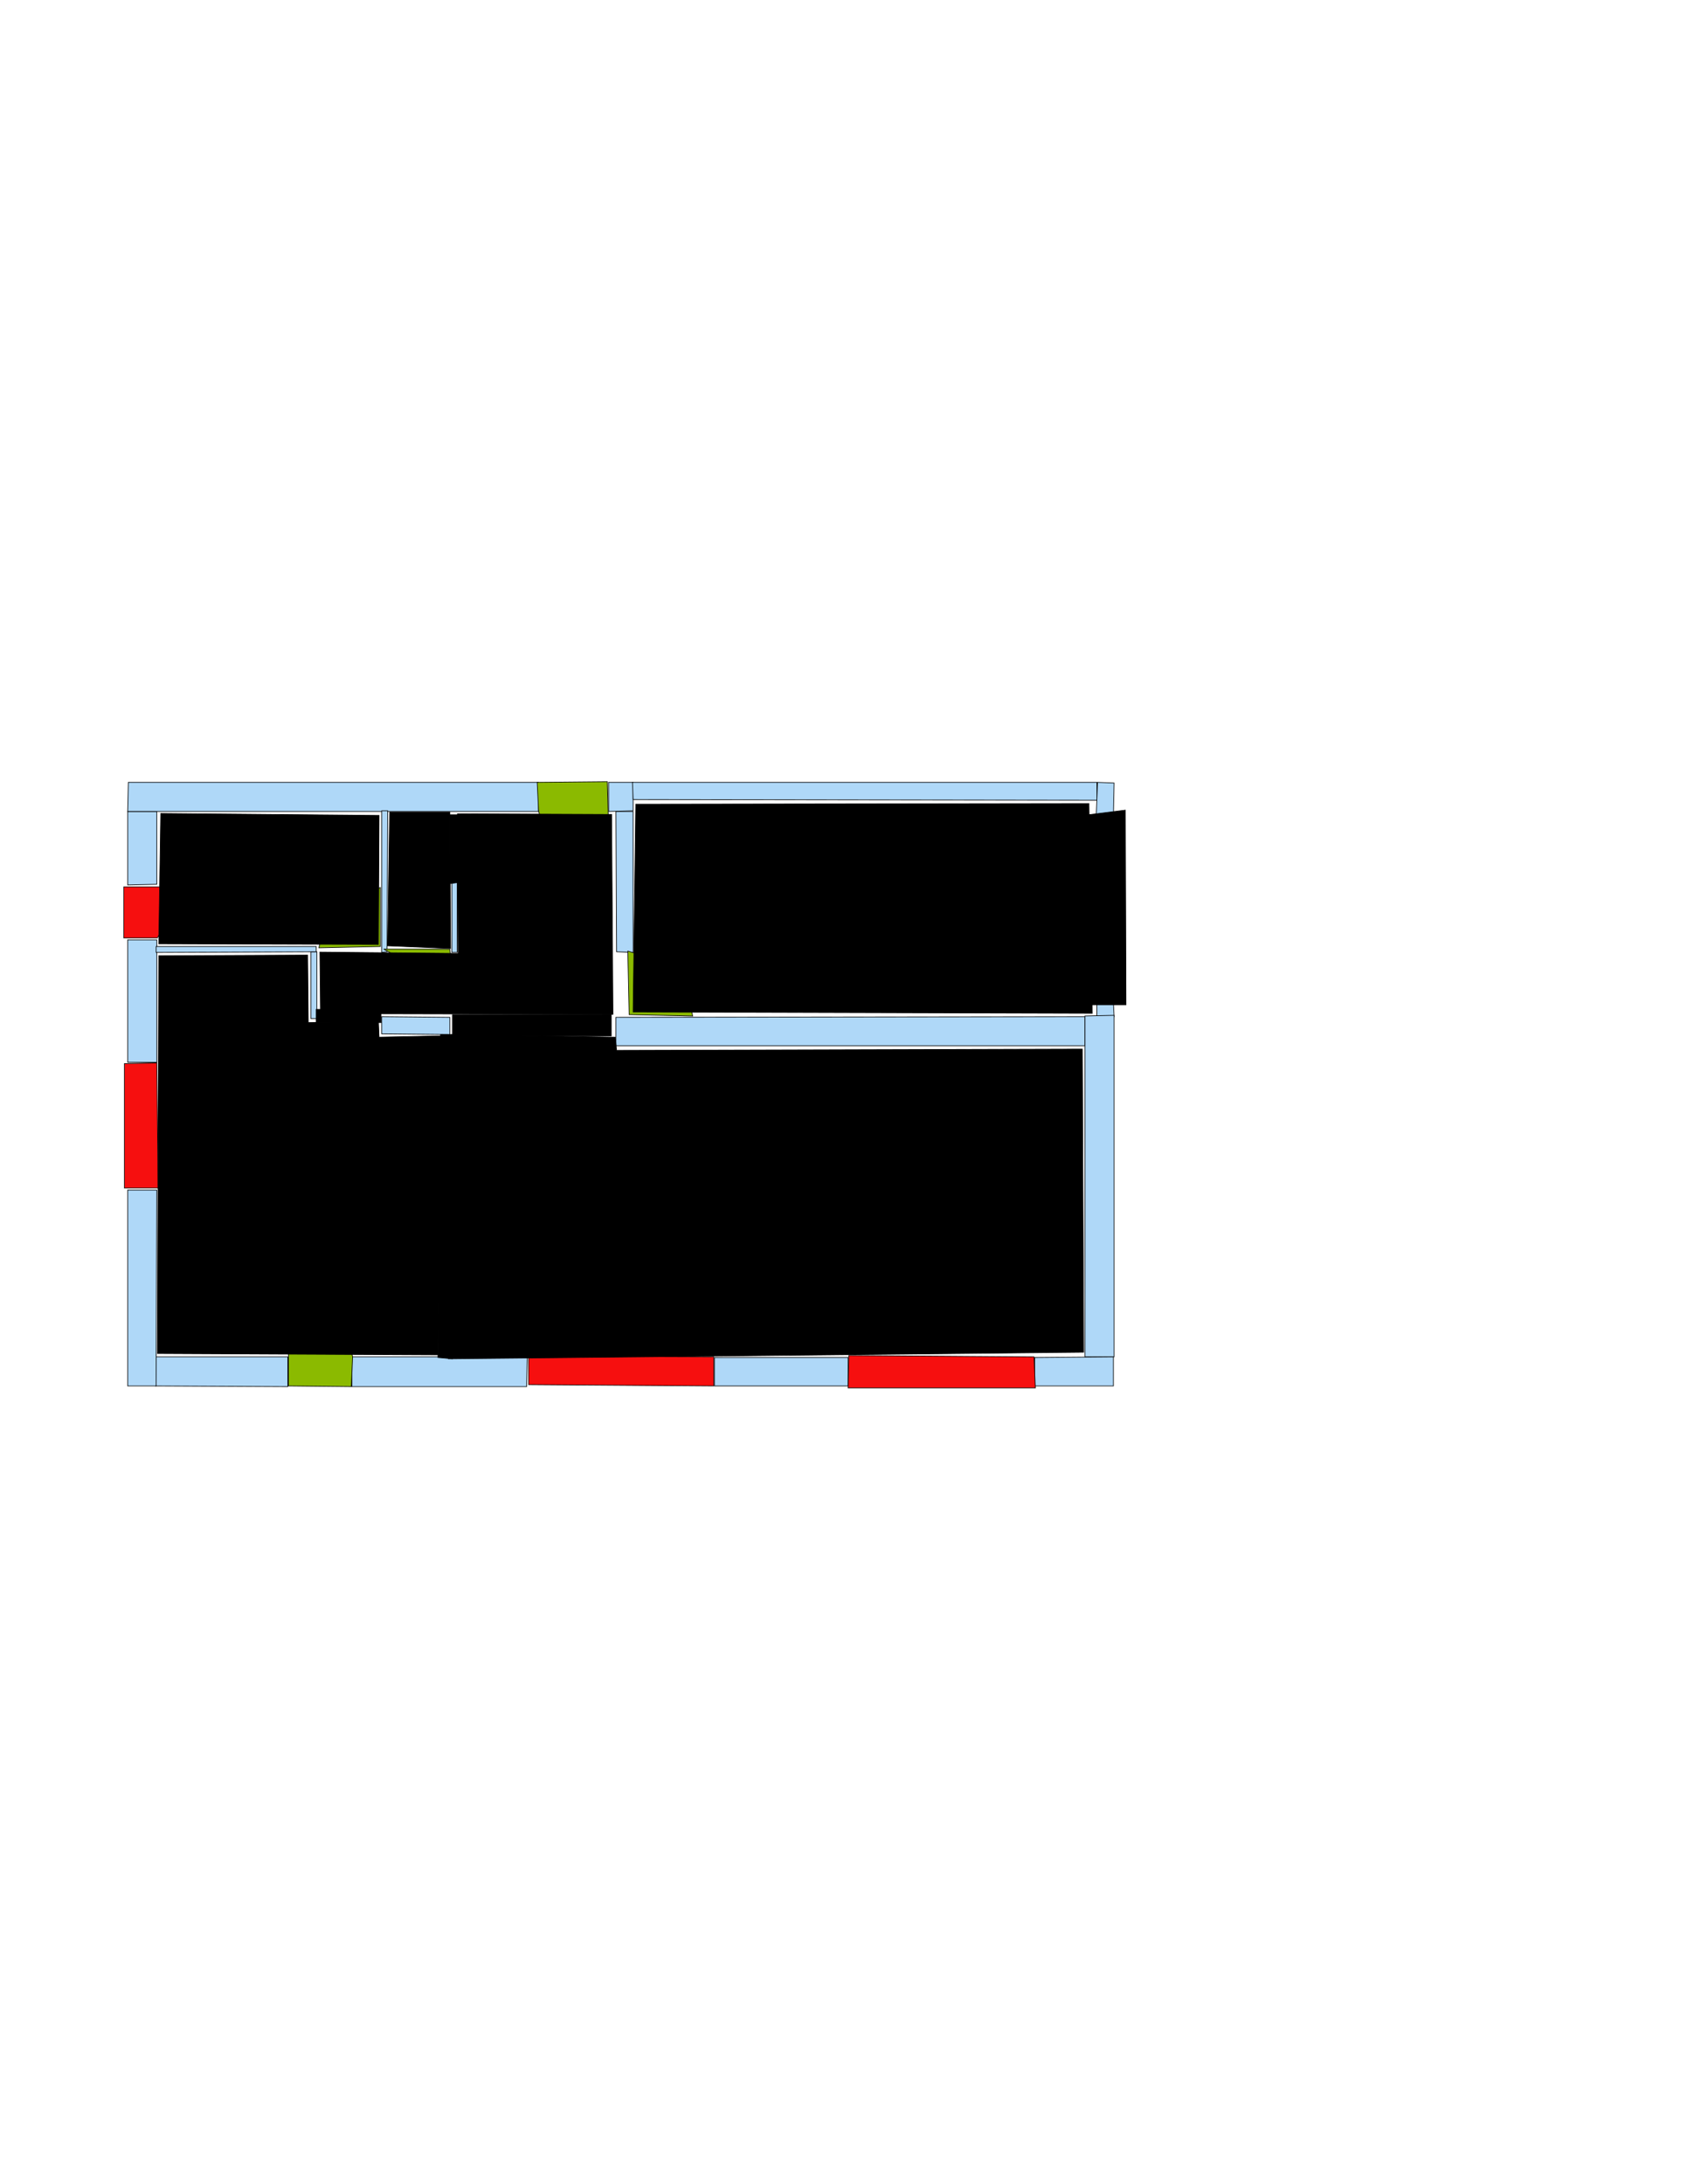 <ns0:svg xmlns:ns0="http://www.w3.org/2000/svg" version="1.1" width="2550" height="3300" fill="black" stroke="black">
<ns0:width fill="black" stroke="black">2479</ns0:width>
<ns0:height fill="black" stroke="black">3508</ns0:height>
<ns0:nclasslabel fill="black" stroke="black">50</ns0:nclasslabel>
<ns0:nclassappear fill="black" stroke="black">6</ns0:nclassappear>
<ns0:class fill="black" stroke="black">Bidet-1</ns0:class>
<ns0:class fill="black" stroke="black">Bidet-2</ns0:class>
<ns0:class fill="black" stroke="black">Bidet-3</ns0:class>
<ns0:class fill="black" stroke="black">Bidet-4</ns0:class>
<ns0:class fill="black" stroke="black">Door</ns0:class>
<ns0:class fill="black" stroke="black">Door-1</ns0:class>
<ns0:class fill="black" stroke="black">Door-23</ns0:class>
<ns0:class fill="black" stroke="black">Oven-1</ns0:class>
<ns0:class fill="black" stroke="black">Oven-2</ns0:class>
<ns0:class fill="black" stroke="black">Oven-3</ns0:class>
<ns0:class fill="black" stroke="black">Oven-4</ns0:class>
<ns0:class fill="black" stroke="black">Parking</ns0:class>
<ns0:class fill="black" stroke="black">Roof</ns0:class>
<ns0:class fill="black" stroke="black">Room</ns0:class>
<ns0:class fill="black" stroke="black">Separation</ns0:class>
<ns0:class fill="black" stroke="black">Sink-1</ns0:class>
<ns0:class fill="black" stroke="black">Sink-11</ns0:class>
<ns0:class fill="black" stroke="black">Sink-12</ns0:class>
<ns0:class fill="black" stroke="black">Sink-13</ns0:class>
<ns0:class fill="black" stroke="black">Sink-14</ns0:class>
<ns0:class fill="black" stroke="black">Sink-2</ns0:class>
<ns0:class fill="black" stroke="black">Sink-3</ns0:class>
<ns0:class fill="black" stroke="black">Sink-4</ns0:class>
<ns0:class fill="black" stroke="black">Sink-5</ns0:class>
<ns0:class fill="black" stroke="black">Sink-6</ns0:class>
<ns0:class fill="black" stroke="black">Sofa-1</ns0:class>
<ns0:class fill="black" stroke="black">Sofa-3</ns0:class>
<ns0:class fill="black" stroke="black">Sofa-4</ns0:class>
<ns0:class fill="black" stroke="black">Sofa-5</ns0:class>
<ns0:class fill="black" stroke="black">Sofa-6</ns0:class>
<ns0:class fill="black" stroke="black">Sofa-7</ns0:class>
<ns0:class fill="black" stroke="black">Sofa-8</ns0:class>
<ns0:class fill="black" stroke="black">Sofa-9</ns0:class>
<ns0:class fill="black" stroke="black">Stairs-1</ns0:class>
<ns0:class fill="black" stroke="black">Table-1</ns0:class>
<ns0:class fill="black" stroke="black">Table-2</ns0:class>
<ns0:class fill="black" stroke="black">Table-3</ns0:class>
<ns0:class fill="black" stroke="black">Table-4</ns0:class>
<ns0:class fill="black" stroke="black">Table-5</ns0:class>
<ns0:class fill="black" stroke="black">Table-6</ns0:class>
<ns0:class fill="black" stroke="black">Table-7</ns0:class>
<ns0:class fill="black" stroke="black">Text</ns0:class>
<ns0:class fill="black" stroke="black">Tub-1</ns0:class>
<ns0:class fill="black" stroke="black">Tub-3</ns0:class>
<ns0:class fill="black" stroke="black">TV-1</ns0:class>
<ns0:class fill="black" stroke="black">TV-2</ns0:class>
<ns0:class fill="black" stroke="black">Wall</ns0:class>
<ns0:class fill="black" stroke="black">Wall-1</ns0:class>
<ns0:class fill="black" stroke="black">Wallieee</ns0:class>
<ns0:class fill="black" stroke="black">Window</ns0:class>
<ns0:polygon class="Wall" fill="#AFD8F8" id="0" transcription="" points="193,1337 237,1336 237,1226 193,1226 " />
<ns0:polygon class="Wall" fill="#AFD8F8" id="1" transcription="" points="194,1182 193,1226 814,1226 814,1182 " />
<ns0:polygon class="Wall" fill="#AFD8F8" id="2" transcription="" points="932,1438 957,1439 957,1226 931,1226 " />
<ns0:polygon class="Wall" fill="#AFD8F8" id="3" transcription="" points="920,1182 920,1226 957,1225 957,1182 " />
<ns0:polygon class="Wall" fill="#AFD8F8" id="4" transcription="" points="931,1537 931,1580 1640,1580 1640,1536 " />
<ns0:polygon class="Wall" fill="#AFD8F8" id="5" transcription="" points="1683,1514 1658,1513 1658,1535 1684,1536 " />
<ns0:polygon class="Wall" fill="#AFD8F8" id="6" transcription="" points="1640,2050 1684,2050 1684,1534 1640,1535 " />
<ns0:polygon class="Wall" fill="#AFD8F8" id="7" transcription="" points="1564,2051 1564,2094 1683,2094 1683,2050 " />
<ns0:polygon class="Wall" fill="#AFD8F8" id="8" transcription="" points="1080,2051 1080,2094 1282,2094 1282,2051 " />
<ns0:polygon class="Wall" fill="#AFD8F8" id="9" transcription="" points="1657,1234 1683,1233 1684,1183 1659,1182 " />
<ns0:polygon class="Wall" fill="#AFD8F8" id="10" transcription="" points="1658,1182 1658,1209 957,1208 956,1182 " />
<ns0:polygon class="Wall" fill="#AFD8F8" id="11" transcription="" points="532,2050 532,2095 796,2095 797,2050 " />
<ns0:polygon class="Wall" fill="#AFD8F8" id="12" transcription="" points="236,2050 235,2094 435,2095 435,2050 " />
<ns0:polygon class="Wall" fill="#AFD8F8" id="13" transcription="" points="683,1325 683,1439 691,1439 691,1324 " />
<ns0:polygon class="Wall" fill="#AFD8F8" id="14" transcription="" points="577,1225 586,1225 585,1438 577,1439 " />
<ns0:polygon class="Wall" fill="#AFD8F8" id="15" transcription="" points="680,1537 680,1563 577,1562 577,1536 " />
<ns0:polygon class="Wall" fill="#AFD8F8" id="16" transcription="" points="470,1438 470,1539 479,1539 479,1438 " />
<ns0:polygon class="Wall" fill="#AFD8F8" id="17" transcription="" points="193,2094 236,2094 237,1798 193,1798 " />
<ns0:polygon class="Wall" fill="#AFD8F8" id="18" transcription="" points="193,1605 237,1605 237,1420 193,1420 " />
<ns0:polygon class="Wall" fill="#AFD8F8" id="19" transcription="" points="236,1430 236,1439 478,1438 478,1430 " />
<ns0:polygon class="Parking" fill="black" id="20" transcription="" points="1645,1231 1701,1224 1702,1518 1645,1518 " stroke="black" />
<ns0:polygon class="Window" fill="#f60f0f" id="21" transcription="" points="1283,2048 1282,2097 1565,2097 1563,2050 " />
<ns0:polygon class="Window" fill="#f60f0f" id="22" transcription="" points="799,2049 799,2092 1079,2094 1079,2050 " />
<ns0:polygon class="Door" fill="#8BBA00" id="23" transcription="" points="436,1955 436,2094 531,2095 533,2050 520,1994 479,1959 " />
<ns0:polygon class="Window" fill="#f60f0f" id="24" transcription="" points="188,1607 237,1606 239,1795 188,1795 " />
<ns0:polygon class="Window" fill="#f60f0f" id="25" transcription="" points="272,1350 238,1417 187,1417 187,1340 240,1340 257,1344 " />
<ns0:polygon class="Door" fill="#8BBA00" id="26" transcription="" points="922,1328 918,1181 812,1182 814,1224 824,1275 879,1321 " />
<ns0:polygon class="Door" fill="#8BBA00" id="27" transcription="" points="1047,1535 951,1533 949,1437 1014,1456 1037,1486 " />
<ns0:polygon class="Door" fill="#8BBA00" id="28" transcription="" points="667,1482 580,1434 680,1434 682,1458 " />
<ns0:polygon class="Door" fill="#8BBA00" id="29" transcription="" points="575,1341 575,1430 482,1432 494,1380 525,1355 " />
<ns0:polygon class="bathRoom" fill="black" id="30" transcription="" points="243,1229 241.5,1327.5 240,1426 572,1427 573,1232 " stroke="black" />
<ns0:polygon class="kitchen" fill="black" id="31" transcription="" points="589,1227 586,1429 681,1433 680,1227 " stroke="black" />
<ns0:polygon class="livingRoom" fill="black" id="32" transcription="" points="691.5,1229.5 692.5,1440.5 483.5,1438.5 484.5,1531.5 926.5,1532.5 924.5,1230.5 " stroke="black" />
<ns0:polygon class="bedRoom" fill="black" id="33" transcription="" points="1646,1214 1651,1531 957,1529 961,1215 " stroke="black" />
<ns0:polygon class="bedRoom" fill="black" id="34" transcription="" points="662,2047 238,2045 240,1444 465,1443 466,1545 572,1543 573,1567 668,1565 " stroke="black" />
<ns0:polygon class="livingRoom" fill="black" id="35" transcription="" points="682,1563 930,1567 932,1587 1636,1585 1638,2043 678,2053 " stroke="black" />
<ns0:polygon class="Separation" fill="black" id="36" transcription="" points="684,1533 924,1533 924,1565 684,1565 " stroke="black" />
<ns0:polygon class="Separation" fill="black" id="37" transcription="" points="478,1525 576,1525 576,1545 478,1545 " stroke="black" />
<ns0:polygon class="Separation" fill="black" id="38" transcription="" points="666,1563 662,2051 684,2053 686,1563 " stroke="black" />
<ns0:polygon class="Separation" fill="black" id="39" transcription="" points="680,1231 680,1335 696,1333 696,1231 " stroke="black" />
<ns0:relation type="incident" objects="1,0" fill="black" stroke="black" />
<ns0:relation type="incident" objects="1,26" fill="black" stroke="black" />
<ns0:relation type="incident" objects="26,3" fill="black" stroke="black" />
<ns0:relation type="incident" objects="3,10" fill="black" stroke="black" />
<ns0:relation type="incident" objects="10,9" fill="black" stroke="black" />
<ns0:relation type="incident" objects="18,25" fill="black" stroke="black" />
<ns0:relation type="incident" objects="25,0" fill="black" stroke="black" />
<ns0:relation type="incident" objects="9,20" fill="black" stroke="black" />
<ns0:relation type="incident" objects="5,20" fill="black" stroke="black" />
<ns0:relation type="incident" objects="6,5" fill="black" stroke="black" />
<ns0:relation type="incident" objects="4,6" fill="black" stroke="black" />
<ns0:relation type="incident" objects="2,3" fill="black" stroke="black" />
<ns0:relation type="incident" objects="7,6" fill="black" stroke="black" />
<ns0:relation type="incident" objects="21,7" fill="black" stroke="black" />
<ns0:relation type="incident" objects="8,21" fill="black" stroke="black" />
<ns0:relation type="incident" objects="22,8" fill="black" stroke="black" />
<ns0:relation type="incident" objects="23,11" fill="black" stroke="black" />
<ns0:relation type="incident" objects="12,23" fill="black" stroke="black" />
<ns0:relation type="incident" objects="22,11" fill="black" stroke="black" />
<ns0:relation type="incident" objects="12,17" fill="black" stroke="black" />
<ns0:relation type="incident" objects="24,17" fill="black" stroke="black" />
<ns0:relation type="incident" objects="24,18" fill="black" stroke="black" />
<ns0:relation type="incident" objects="18,19" fill="black" stroke="black" />
<ns0:relation type="incident" objects="19,25" fill="black" stroke="black" />
<ns0:relation type="incident" objects="19,29" fill="black" stroke="black" />
<ns0:relation type="incident" objects="29,14" fill="black" stroke="black" />
<ns0:relation type="incident" objects="14,1" fill="black" stroke="black" />
<ns0:relation type="incident" objects="19,16" fill="black" stroke="black" />
<ns0:relation type="incident" objects="16,37" fill="black" stroke="black" />
<ns0:relation type="incident" objects="37,15" fill="black" stroke="black" />
<ns0:relation type="incident" objects="36,15" fill="black" stroke="black" />
<ns0:relation type="incident" objects="36,4" fill="black" stroke="black" />
<ns0:relation type="incident" objects="36,38" fill="black" stroke="black" />
<ns0:relation type="incident" objects="38,15" fill="black" stroke="black" />
<ns0:relation type="incident" objects="38,11" fill="black" stroke="black" />
<ns0:relation type="incident" objects="14,28" fill="black" stroke="black" />
<ns0:relation type="incident" objects="28,13" fill="black" stroke="black" />
<ns0:relation type="incident" objects="13,39" fill="black" stroke="black" />
<ns0:relation type="incident" objects="39,1" fill="black" stroke="black" />
<ns0:relation type="incident" objects="4,27" fill="black" stroke="black" />
<ns0:relation type="incident" objects="2,27" fill="black" stroke="black" />
<ns0:relation type="outerP" objects="1,26,3,10,20,5,6,7,21,8,22,11,23,12,17,24,18,25,0" fill="black" stroke="black" />
<ns0:relation type="neighbour" objects="34,35" fill="black" stroke="black" />
<ns0:relation type="neighbour" objects="34,32" fill="black" stroke="black" />
<ns0:relation type="neighbour" objects="34,30" fill="black" stroke="black" />
<ns0:relation type="neighbour" objects="30,31" fill="black" stroke="black" />
<ns0:relation type="neighbour" objects="30,32" fill="black" stroke="black" />
<ns0:relation type="neighbour" objects="31,32" fill="black" stroke="black" />
<ns0:relation type="neighbour" objects="35,32" fill="black" stroke="black" />
<ns0:relation type="neighbour" objects="35,33" fill="black" stroke="black" />
<ns0:relation type="neighbour" objects="33,32" fill="black" stroke="black" />
<ns0:relation type="access" objects="32,29,30" fill="black" stroke="black" />
<ns0:relation type="access" objects="31,28,32" fill="black" stroke="black" />
<ns0:relation type="access" objects="32,26,32" fill="black" stroke="black" />
<ns0:relation type="access" objects="32,37,34" fill="black" stroke="black" />
<ns0:relation type="access" objects="34,23,34" fill="black" stroke="black" />
<ns0:relation type="access" objects="32,36,35" fill="black" stroke="black" />
<ns0:relation type="access" objects="34,38,35" fill="black" stroke="black" />
<ns0:relation type="access" objects="32,27,33" fill="black" stroke="black" />
<ns0:relation type="surround" objects="1,14,29,19,18,25,0,1,30" fill="black" stroke="black" />
<ns0:relation type="surround" objects="1,39,13,28,14,1,31" fill="black" stroke="black" />
<ns0:relation type="surround" objects="29,14,28,13,39,1,26,3,2,27,4,36,15,37,16,29,32" fill="black" stroke="black" />
<ns0:relation type="surround" objects="10,20,5,4,27,2,10,33" fill="black" stroke="black" />
<ns0:relation type="surround" objects="19,16,37,15,38,11,23,12,17,24,18,19,34" fill="black" stroke="black" />
<ns0:relation type="surround" objects="36,4,6,7,21,8,22,11,38,36,35" fill="black" stroke="black" />
</ns0:svg>